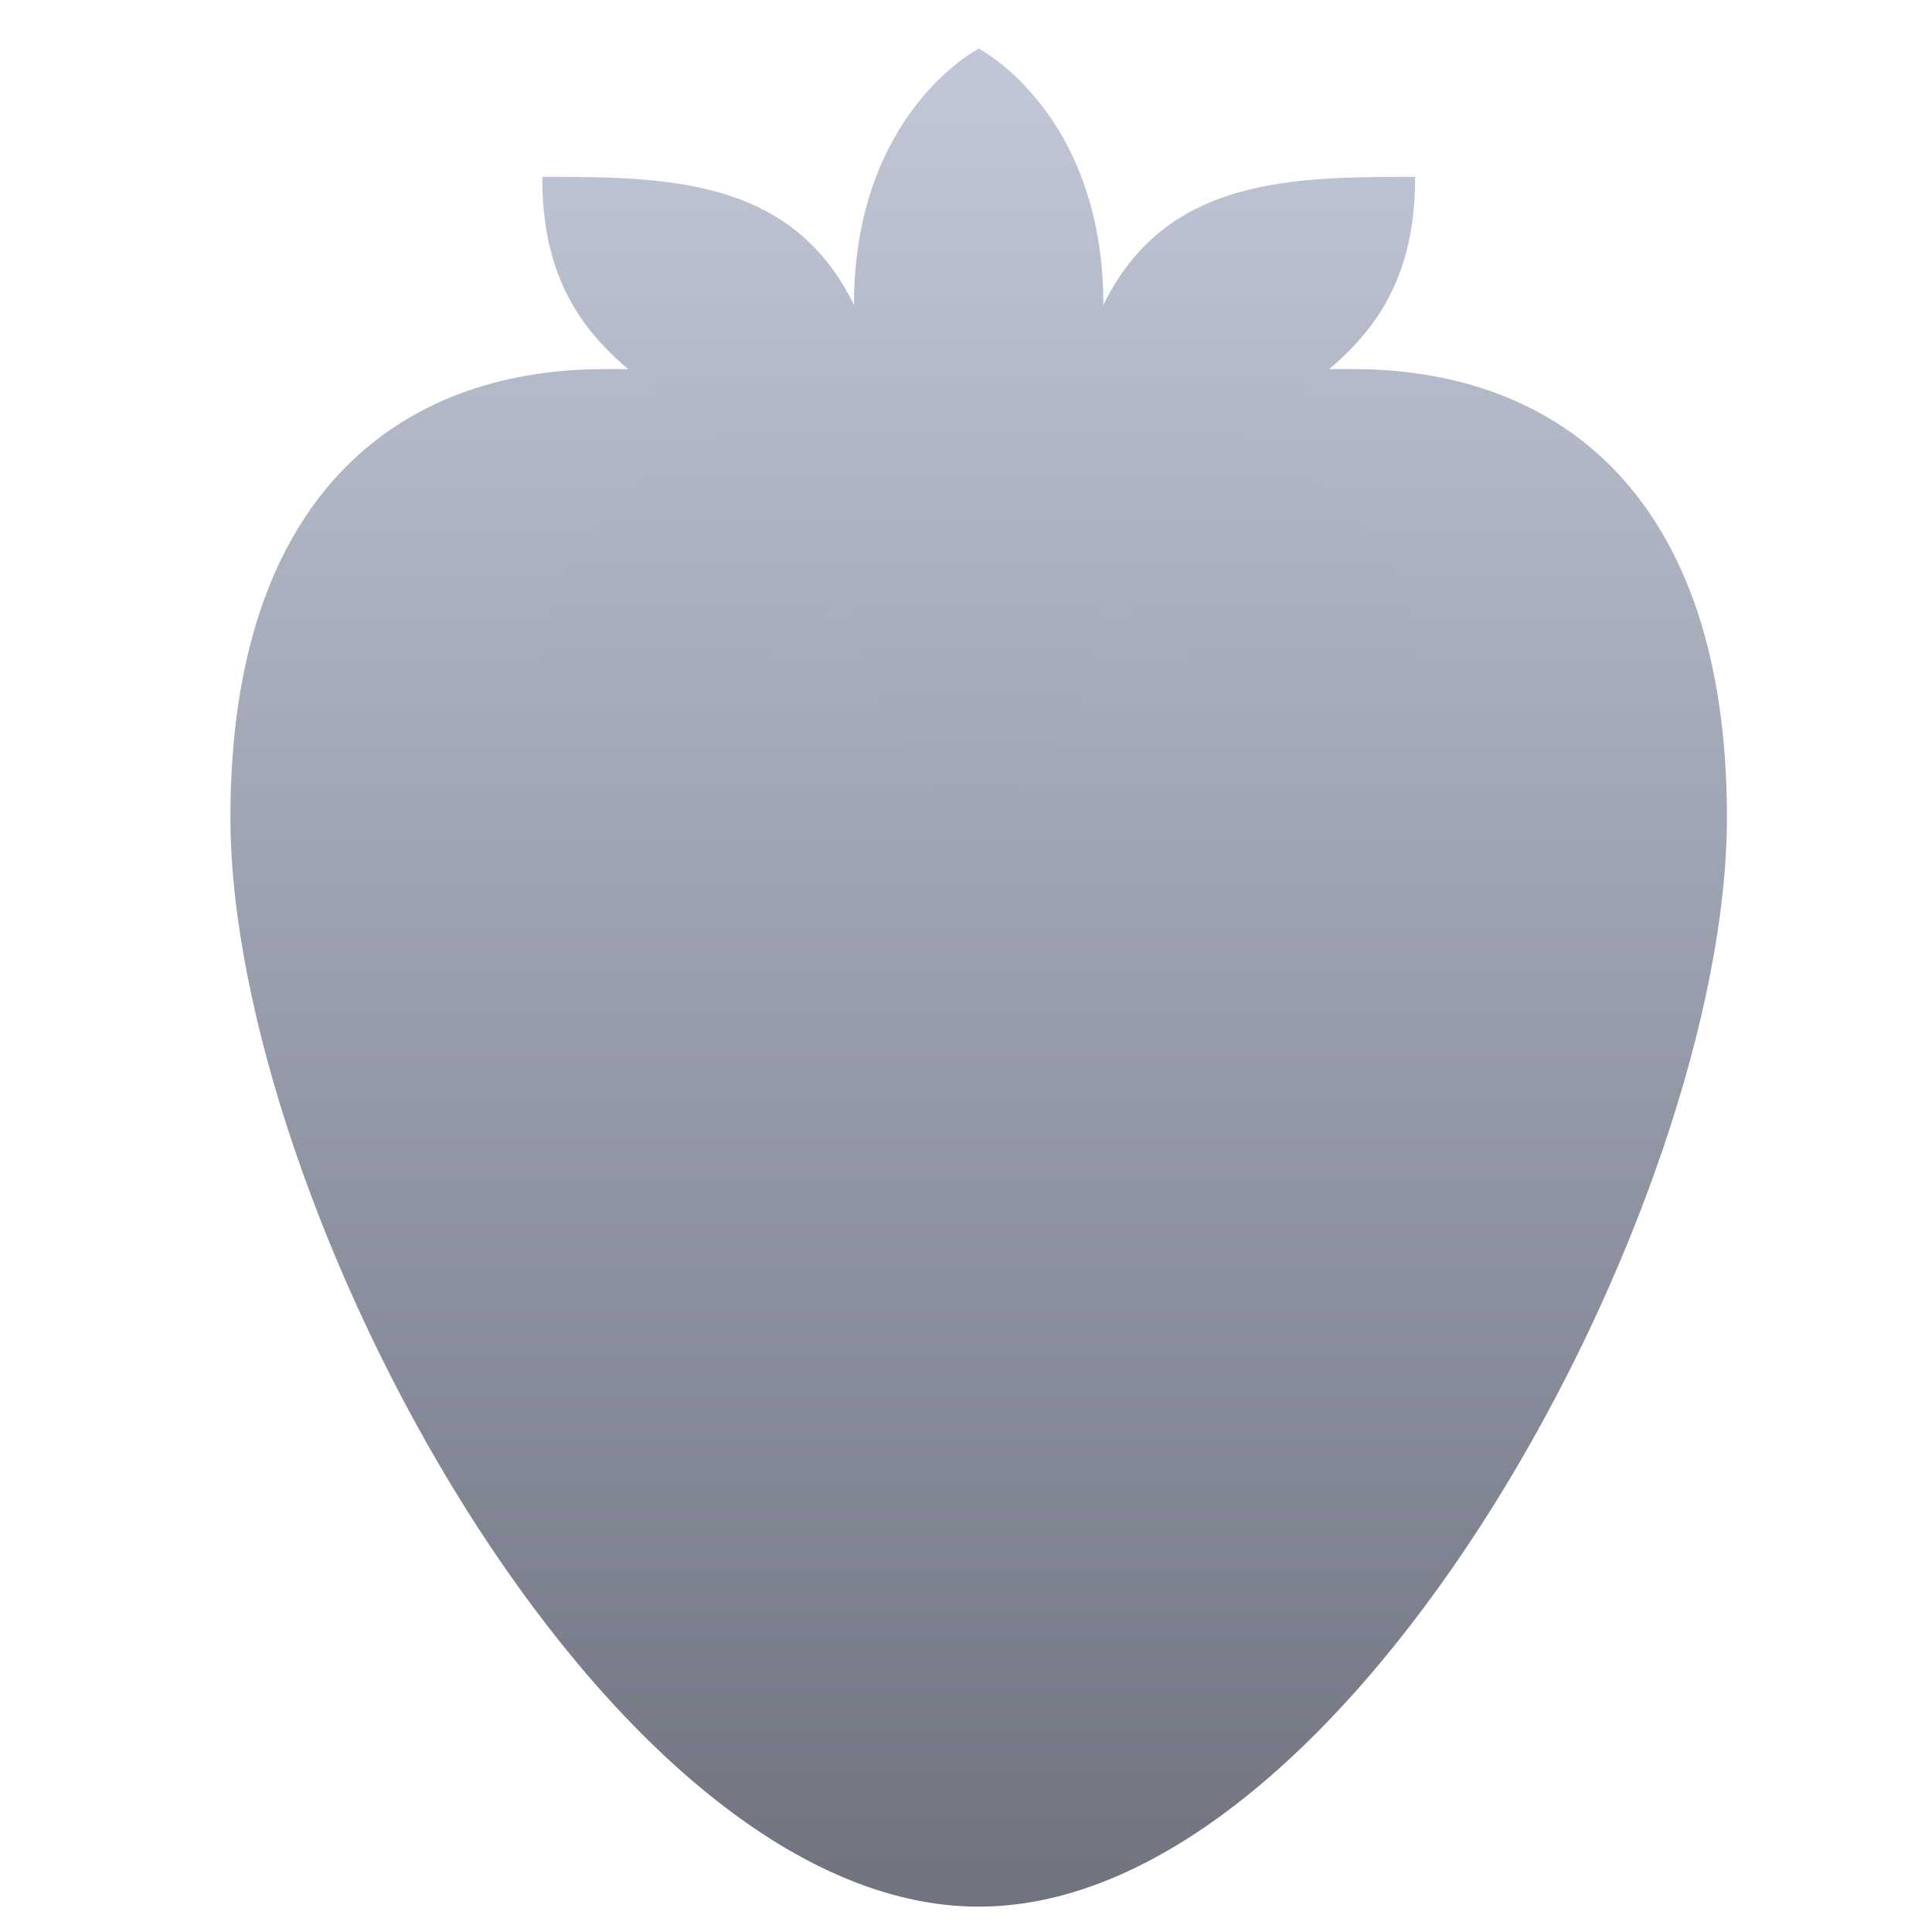 <svg xmlns="http://www.w3.org/2000/svg" xmlns:xlink="http://www.w3.org/1999/xlink" width="64" height="64" viewBox="0 0 64 64" version="1.1"><defs><linearGradient id="linear0" gradientUnits="userSpaceOnUse" x1="0" y1="0" x2="0" y2="1" gradientTransform="matrix(77.61,0,0,60.893,-6.78,2.827)"><stop offset="0" style="stop-color:#c1c6d6;stop-opacity:1;"/><stop offset="1" style="stop-color:#6f7380;stop-opacity:1;"/></linearGradient><linearGradient id="linear1" gradientUnits="userSpaceOnUse" x1="0" y1="0" x2="0" y2="1" gradientTransform="matrix(77.61,0,0,60.893,-6.78,2.827)"><stop offset="0" style="stop-color:#c1c6d6;stop-opacity:1;"/><stop offset="1" style="stop-color:#6f7380;stop-opacity:1;"/></linearGradient></defs><g id="surface1"><path style=" stroke:none;fill-rule:evenodd;fill:url(#linear0);" d="M 20.027 12.227 C 13.16 12.227 7.633 16.469 7.633 27.078 C 7.633 39.812 20.027 63.16 32.422 63.16 C 44.812 63.16 57.207 39.812 57.207 27.078 C 57.207 16.469 51.68 12.227 44.812 12.227 Z M 20.027 12.227 "/><path style=" stroke:none;fill-rule:evenodd;fill:url(#linear1);" d="M 32.422 1.609 C 32.422 1.609 28.289 3.734 28.289 10.102 C 26.223 5.859 22.012 5.859 17.961 5.859 C 17.961 10.102 20.027 12.227 24.156 14.344 C 20.027 16.469 17.961 18.594 17.961 22.836 C 22.012 22.836 26.223 22.836 28.289 18.594 C 28.289 24.961 32.422 27.078 32.422 27.078 C 32.422 27.078 36.551 24.961 36.551 18.594 C 38.617 22.836 42.828 22.836 46.879 22.836 C 46.879 18.594 44.812 16.469 40.684 14.344 C 44.812 12.227 46.879 10.102 46.879 5.859 C 42.828 5.859 38.617 5.859 36.551 10.102 C 36.551 3.734 32.422 1.609 32.422 1.609 Z M 32.422 1.609 "/></g></svg>
